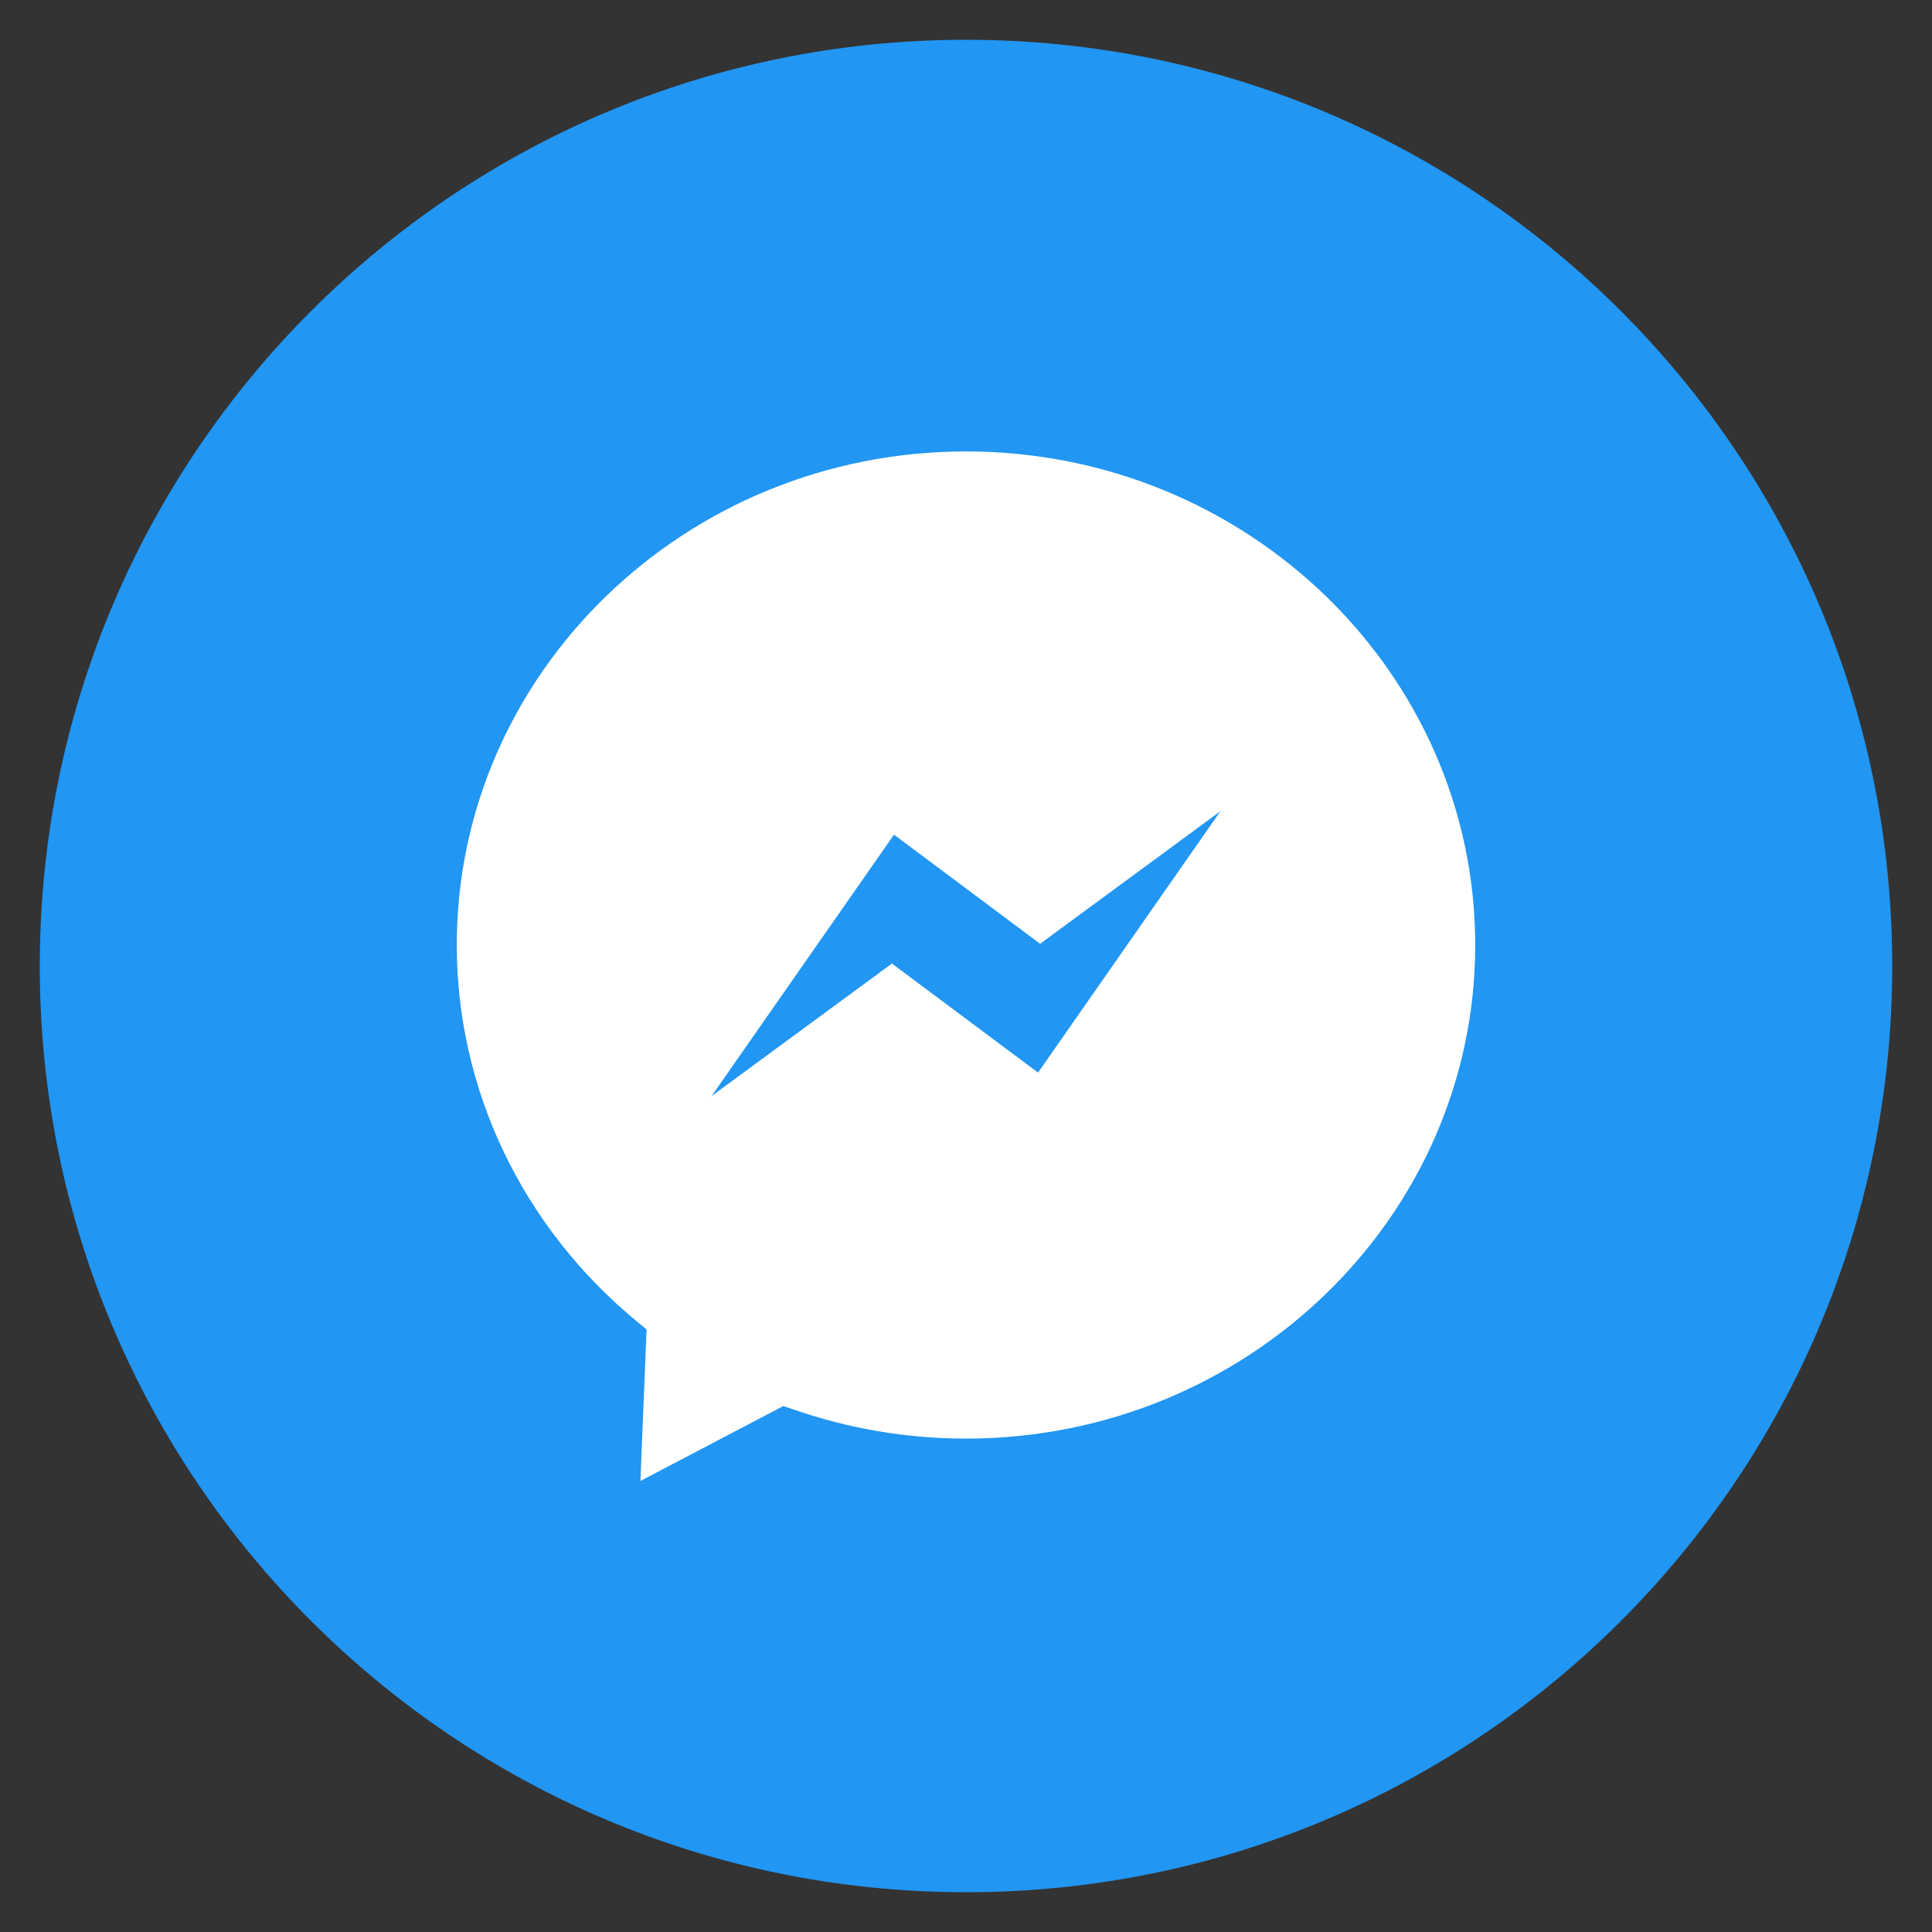 <svg width="44" height="44" viewBox="0 0 44 44" fill="none" xmlns="http://www.w3.org/2000/svg">
<rect x="0" y="0" width="44" height="44" fill="#333333" stroke="none"/>
<path d="M22 43.094C33.65 43.094 43.094 33.65 43.094 22C43.094 10.35 33.65 0.906 22 0.906C10.35 0.906 0.906 10.35 0.906 22C0.906 33.65 10.35 43.094 22 43.094Z" fill="#2196F3"/>
<path d="M22 10.281C15.606 10.281 10.403 15.325 10.403 21.522C10.403 24.831 11.903 27.953 14.51 30.1L14.725 30.278L14.585 33.728L17.838 32.022L18.063 32.097C19.328 32.538 20.65 32.763 22 32.763C28.394 32.763 33.597 27.719 33.597 21.522C33.597 15.325 28.394 10.281 22 10.281ZM27.794 18.475L23.641 24.428L20.313 21.944L16.206 24.962L20.36 19.009L23.688 21.494L27.794 18.475Z" fill="white"/>
</svg>
